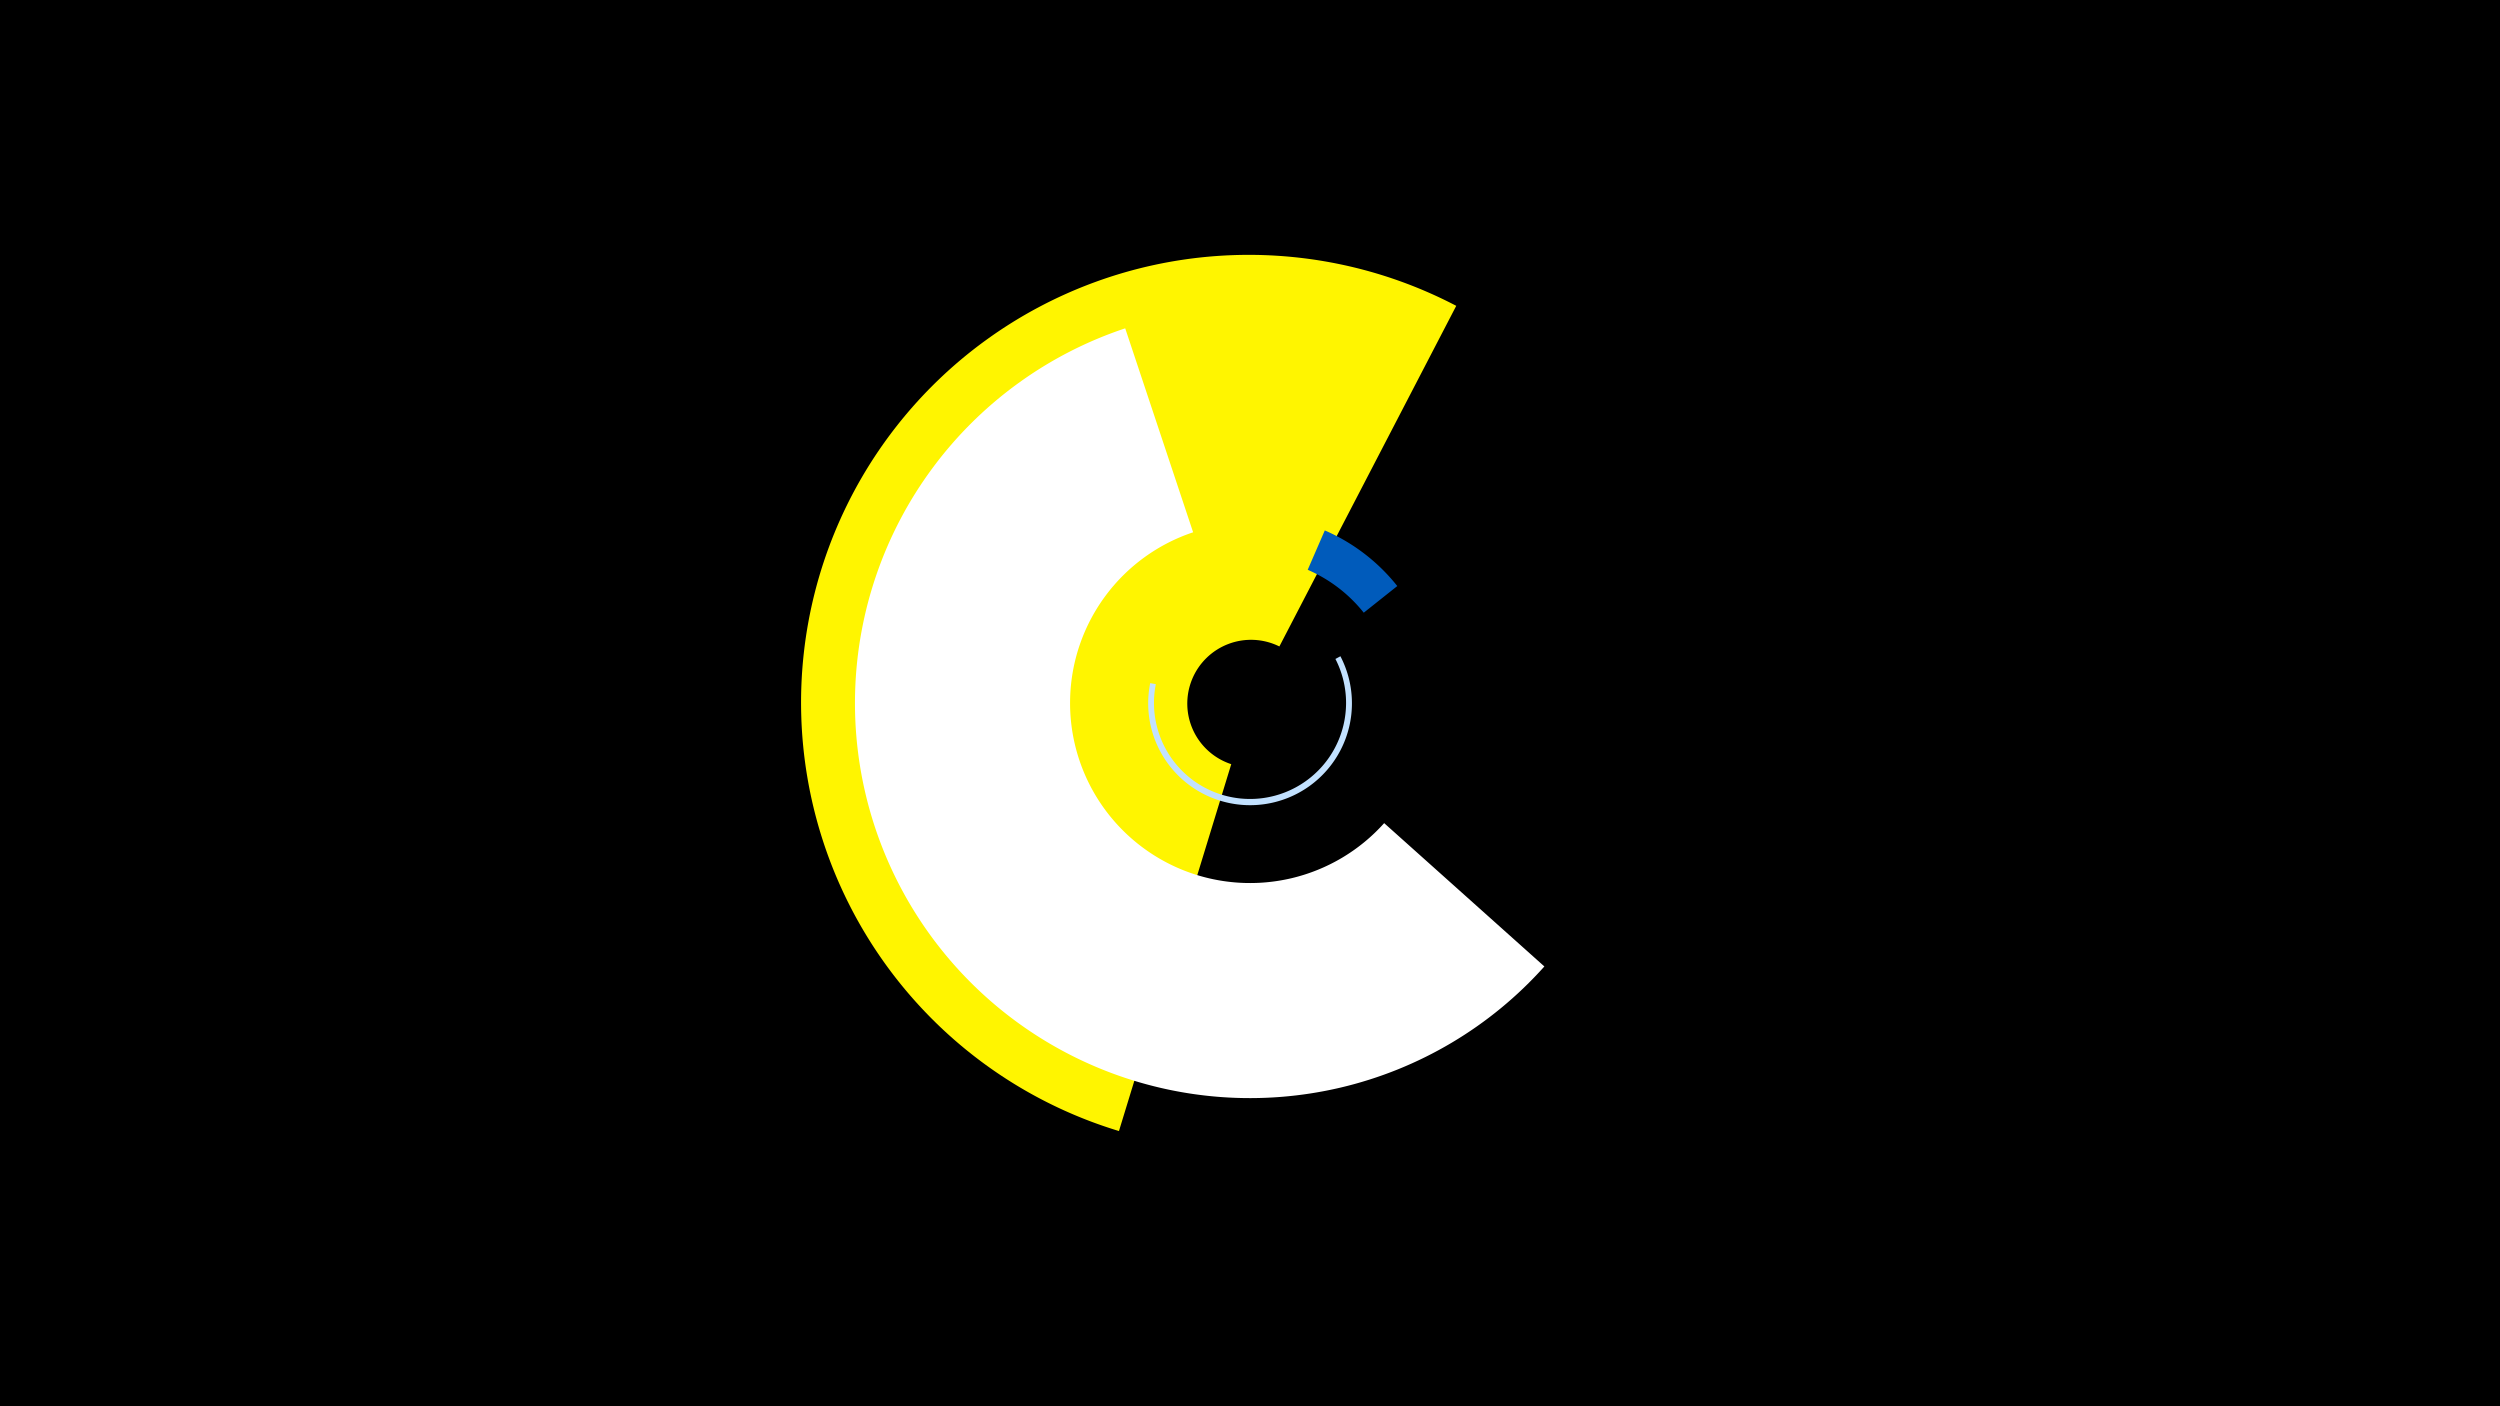 <svg width="1200" height="675" viewBox="-500 -500 1200 675" xmlns="http://www.w3.org/2000/svg"><title>19695-10261683282</title><path d="M-500-500h1200v675h-1200z" fill="#000"/><path d="M37.1 42.9a214.9 214.9 0 1 1 161.9-396.1l-84.9 163.5a30.6 30.6 0 1 0-23.1 56.5z" fill="#fff500"/><path d="M143.4-185a48.9 48.9 0 1 1-91.3 12.9l2.7 0.5a46.1 46.1 0 1 0 86.2-12.1z" fill="#c2e1ff"/><path d="M135.9-245.4a90.3 90.3 0 0 1 34.8 26.7l-16.1 12.8a69.8 69.8 0 0 0-26.9-20.6z" fill="#005bbb"/><path d="M241.3-36.1a189.6 189.6 0 1 1-201.2-306.3l32.6 97.9a86.4 86.4 0 1 0 91.7 139.6z" fill="#fff"/></svg>